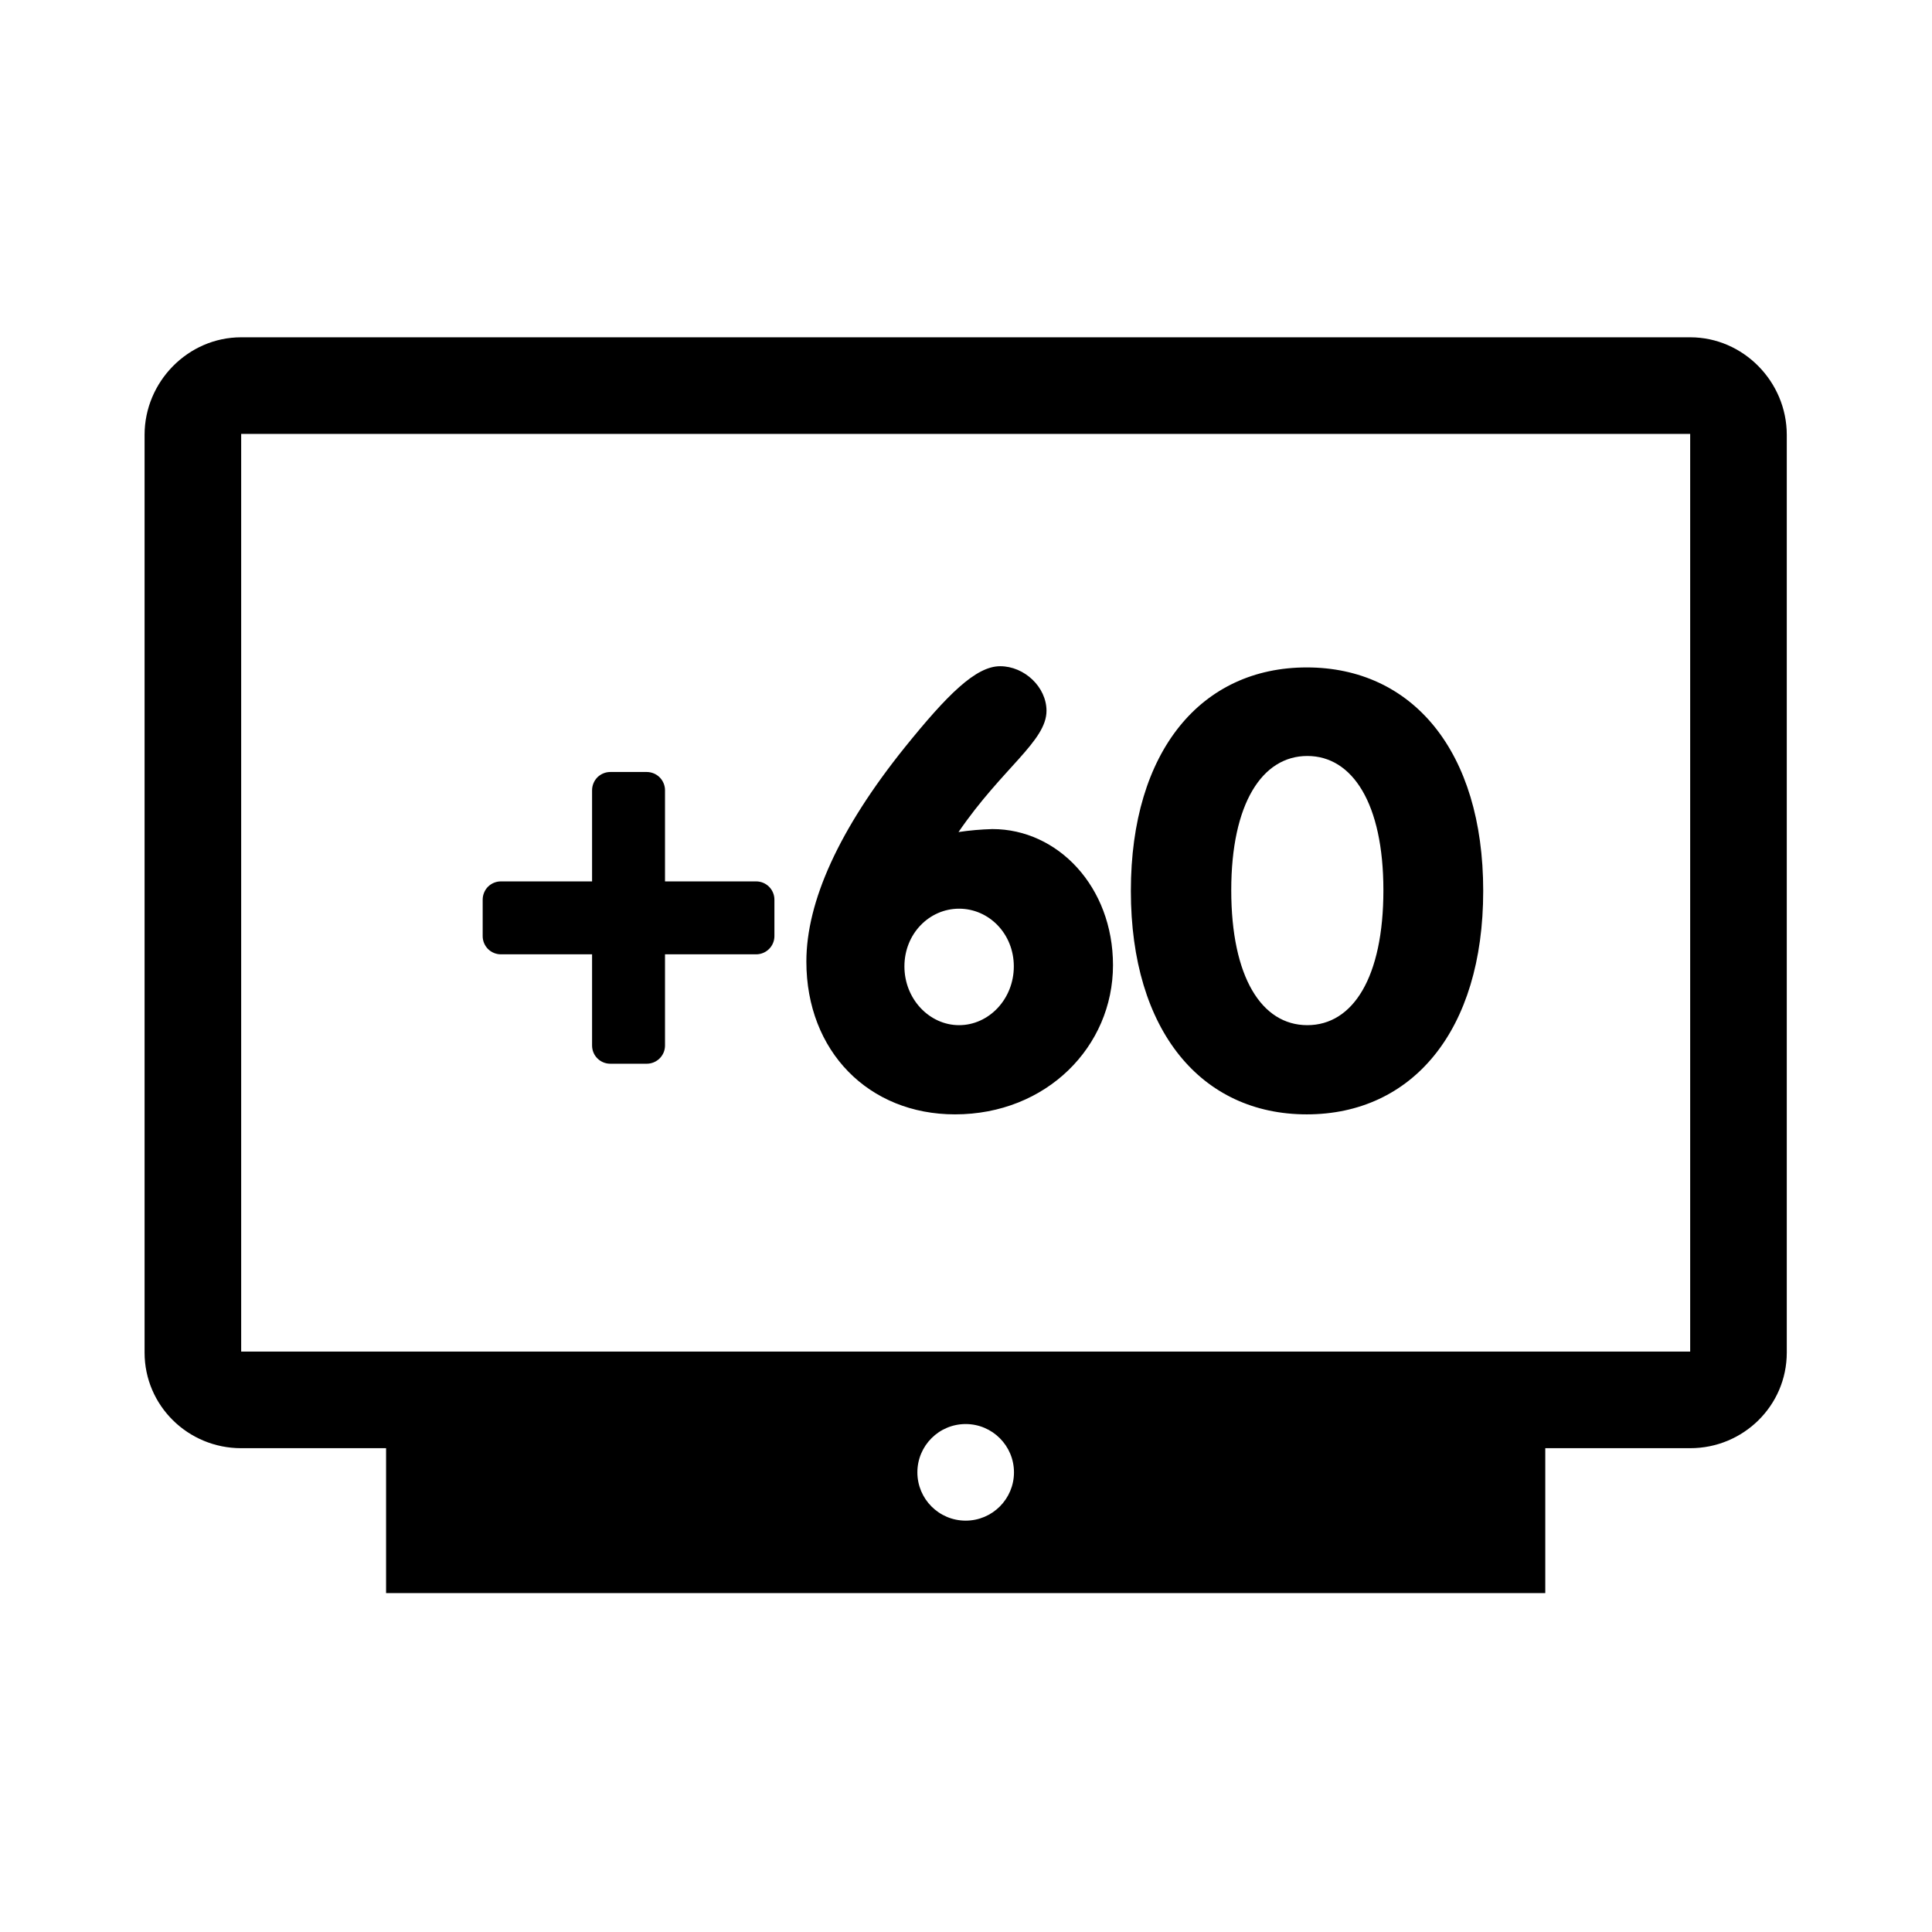 <svg width="24" height="24" viewBox="0 0 24 24" fill="currentColor" xmlns="http://www.w3.org/2000/svg">
<path fill-rule="evenodd" clip-rule="evenodd" d="M20.996 4.19H2.996C2.336 4.19 1.796 4.742 1.796 5.402V16.802C1.796 17.462 2.336 17.99 2.996 17.99H4.796V19.79H19.196V17.99H20.996C21.656 17.99 22.196 17.462 22.196 16.802V5.402C22.196 4.742 21.656 4.19 20.996 4.19ZM11.996 18.89C11.664 18.89 11.396 18.621 11.396 18.29C11.396 17.959 11.664 17.69 11.996 17.69C12.327 17.69 12.596 17.959 12.596 18.29C12.596 18.621 12.327 18.89 11.996 18.89ZM20.996 5.39V16.79H2.996V5.39H20.996ZM12.424 8.276C12.121 8.276 11.767 8.631 11.243 9.28C10.423 10.299 10.017 11.2 10.017 11.945C10.017 13.06 10.792 13.843 11.863 13.843C13 13.843 13.826 13.001 13.826 11.99C13.826 11.015 13.14 10.299 12.328 10.299C12.187 10.303 12.046 10.315 11.907 10.336C12.453 9.539 13 9.207 13 8.83C13 8.535 12.726 8.276 12.424 8.276ZM16.233 8.291C14.926 8.291 14.048 9.325 14.048 11.067C14.048 12.809 14.926 13.843 16.233 13.843C17.54 13.843 18.425 12.809 18.425 11.067C18.425 9.325 17.54 8.291 16.233 8.291ZM8.034 9.59H7.581C7.521 9.59 7.464 9.614 7.421 9.656C7.379 9.699 7.355 9.757 7.355 9.817V10.949H6.222C6.162 10.949 6.105 10.973 6.062 11.015C6.02 11.058 5.996 11.116 5.996 11.176V11.629C5.996 11.689 6.02 11.746 6.062 11.789C6.105 11.831 6.162 11.855 6.222 11.855H7.355V12.988C7.355 13.113 7.456 13.214 7.581 13.214H8.034C8.159 13.214 8.261 13.113 8.261 12.988V11.855H9.393C9.518 11.855 9.62 11.754 9.62 11.629V11.176C9.62 11.05 9.518 10.949 9.393 10.949H8.261V9.817C8.261 9.757 8.237 9.699 8.194 9.656C8.152 9.614 8.094 9.59 8.034 9.59ZM11.914 11.288C12.284 11.288 12.594 11.598 12.594 12.005C12.594 12.411 12.284 12.735 11.914 12.735C11.545 12.735 11.235 12.41 11.235 12.005C11.235 11.598 11.545 11.288 11.914 11.288ZM16.24 9.391C16.801 9.391 17.185 9.982 17.185 11.059C17.185 12.137 16.809 12.735 16.24 12.735C15.672 12.735 15.295 12.137 15.295 11.059C15.295 9.982 15.679 9.391 16.24 9.391Z" fill="currentColor"/>
</svg>

